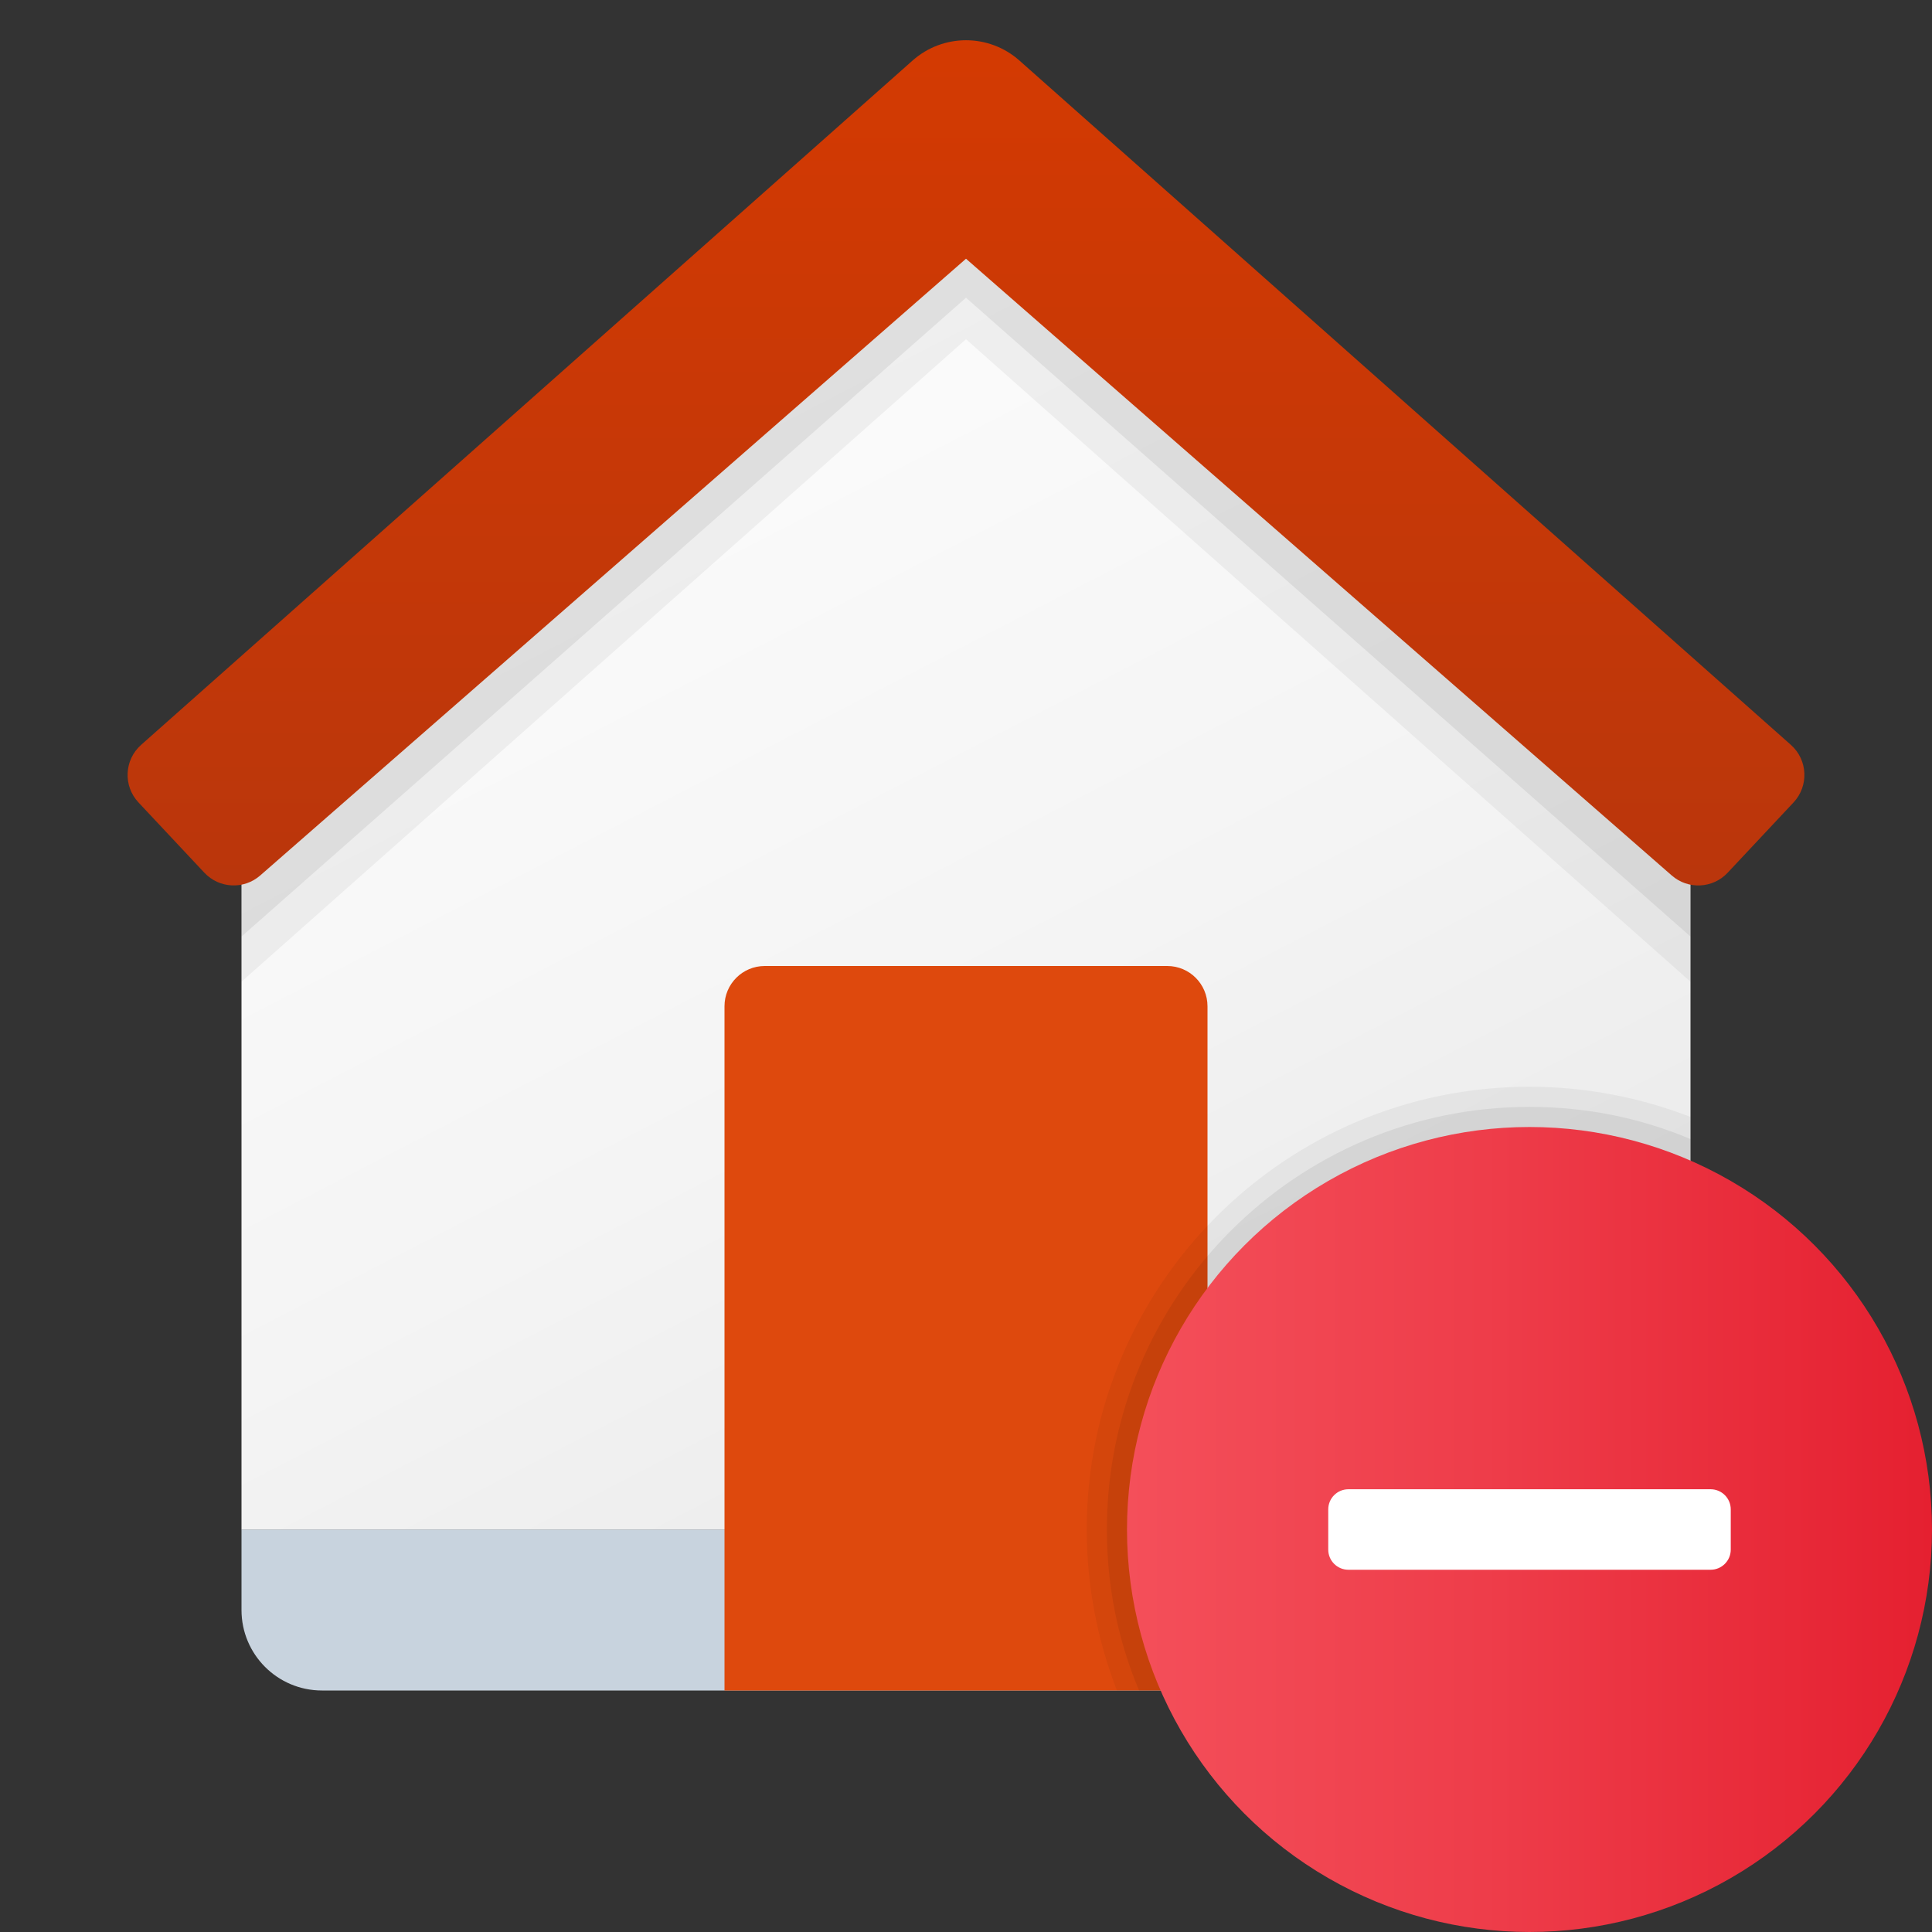 <svg xmlns="http://www.w3.org/2000/svg" viewBox="0 0 48 48"><rect x="0" y="0" width="48" height="48" fill="#333333" stroke="none"/><linearGradient id="pO6qBenY8PbaTSVA2Os~Ya" x1="6" x2="42" y1="1778" y2="1778" gradientTransform="translate(0 -1738)" gradientUnits="userSpaceOnUse"><stop offset="0" stop-color="#c8d3de"/><stop offset="1" stop-color="#c8d3de"/></linearGradient><path fill="url(#pO6qBenY8PbaTSVA2Os~Ya)" d="M42,38H6v2c0,1.105,0.895,2,2,2h32c1.105,0,2-0.895,2-2V38z"/><linearGradient id="pO6qBenY8PbaTSVA2Os~Yb" x1="14.095" x2="31.385" y1="1747.338" y2="1780.787" gradientTransform="translate(0 -1738)" gradientUnits="userSpaceOnUse"><stop offset="0" stop-color="#fcfcfc"/><stop offset=".495" stop-color="#f4f4f4"/><stop offset=".946" stop-color="#e8e8e8"/><stop offset="1" stop-color="#e8e8e8"/></linearGradient><path fill="url(#pO6qBenY8PbaTSVA2Os~Yb)" d="M42,38H6V19L24,2l18,17V38z"/><path fill="#de490d" d="M19,24h10c0.552,0,1,0.448,1,1v17H18V25C18,24.448,18.448,24,19,24z"/><path d="M24,3c-0.474,0-0.948,0.168-1.326,0.503l-5.359,4.811L6,19v5.39L24,8.428	L42,24.39V19L30.685,8.314l-5.359-4.811C24.948,3.168,24.474,3,24,3z" opacity=".05"/><path d="M24,2c-0.474,0-0.948,0.167-1.326,0.5l-5.359,4.784L6,17.909v5.359	L24,7.397l18,15.871v-5.359L30.685,7.284L25.326,2.5C24.948,2.167,24.474,2,24,2z" opacity=".07"/><linearGradient id="pO6qBenY8PbaTSVA2Os~Yc" x1="24" x2="24" y1="1738.684" y2="1760.696" gradientTransform="translate(0 -1738)" gradientUnits="userSpaceOnUse"><stop offset="0" stop-color="#d43a02"/><stop offset="1" stop-color="#b9360c"/></linearGradient><path fill="url(#pO6qBenY8PbaTSVA2Os~Yc)" d="M44.495,18.507L25.326,1.503C24.948,1.168,24.474,1,24,1s-0.948,0.168-1.326,0.503	L3.505,18.507c-0.42,0.374-0.449,1.02-0.064,1.43l1.636,1.745c0.369,0.394,0.984,0.424,1.39,0.067L24,6.428L41.533,21.75	c0.405,0.356,1.021,0.327,1.39-0.067l1.636-1.745C44.944,19.527,44.915,18.881,44.495,18.507z"/><path d="M42,27.75V40c0,1.1-0.9,2-2,2H27.75C27.27,40.76,27,39.41,27,38	c0-6.07,4.93-11,11-11C39.41,27,40.76,27.27,42,27.75z" opacity=".05"/><path d="M42,28.3V40c0,1.1-0.9,2-2,2H28.3c-0.52-1.23-0.8-2.58-0.8-4	c0-5.79,4.71-10.5,10.5-10.5C39.42,27.5,40.77,27.78,42,28.3z" opacity=".07"/><linearGradient id="pO6qBenY8PbaTSVA2Os~Yd" x1="28" x2="48" y1="-1614" y2="-1614" gradientTransform="matrix(1 0 0 -1 0 -1576)" gradientUnits="userSpaceOnUse"><stop offset="0" stop-color="#f44f5a"/><stop offset=".443" stop-color="#ee3d4a"/><stop offset="1" stop-color="#e52030"/></linearGradient><circle cx="38" cy="38" r="10" fill="url(#pO6qBenY8PbaTSVA2Os~Yd)"/><path fill="#fff" d="M33,38.5v-1c0-0.276,0.224-0.5,0.5-0.5h9c0.276,0,0.5,0.224,0.5,0.5v1c0,0.276-0.224,0.5-0.5,0.5h-9	C33.224,39,33,38.776,33,38.5z"/></svg>